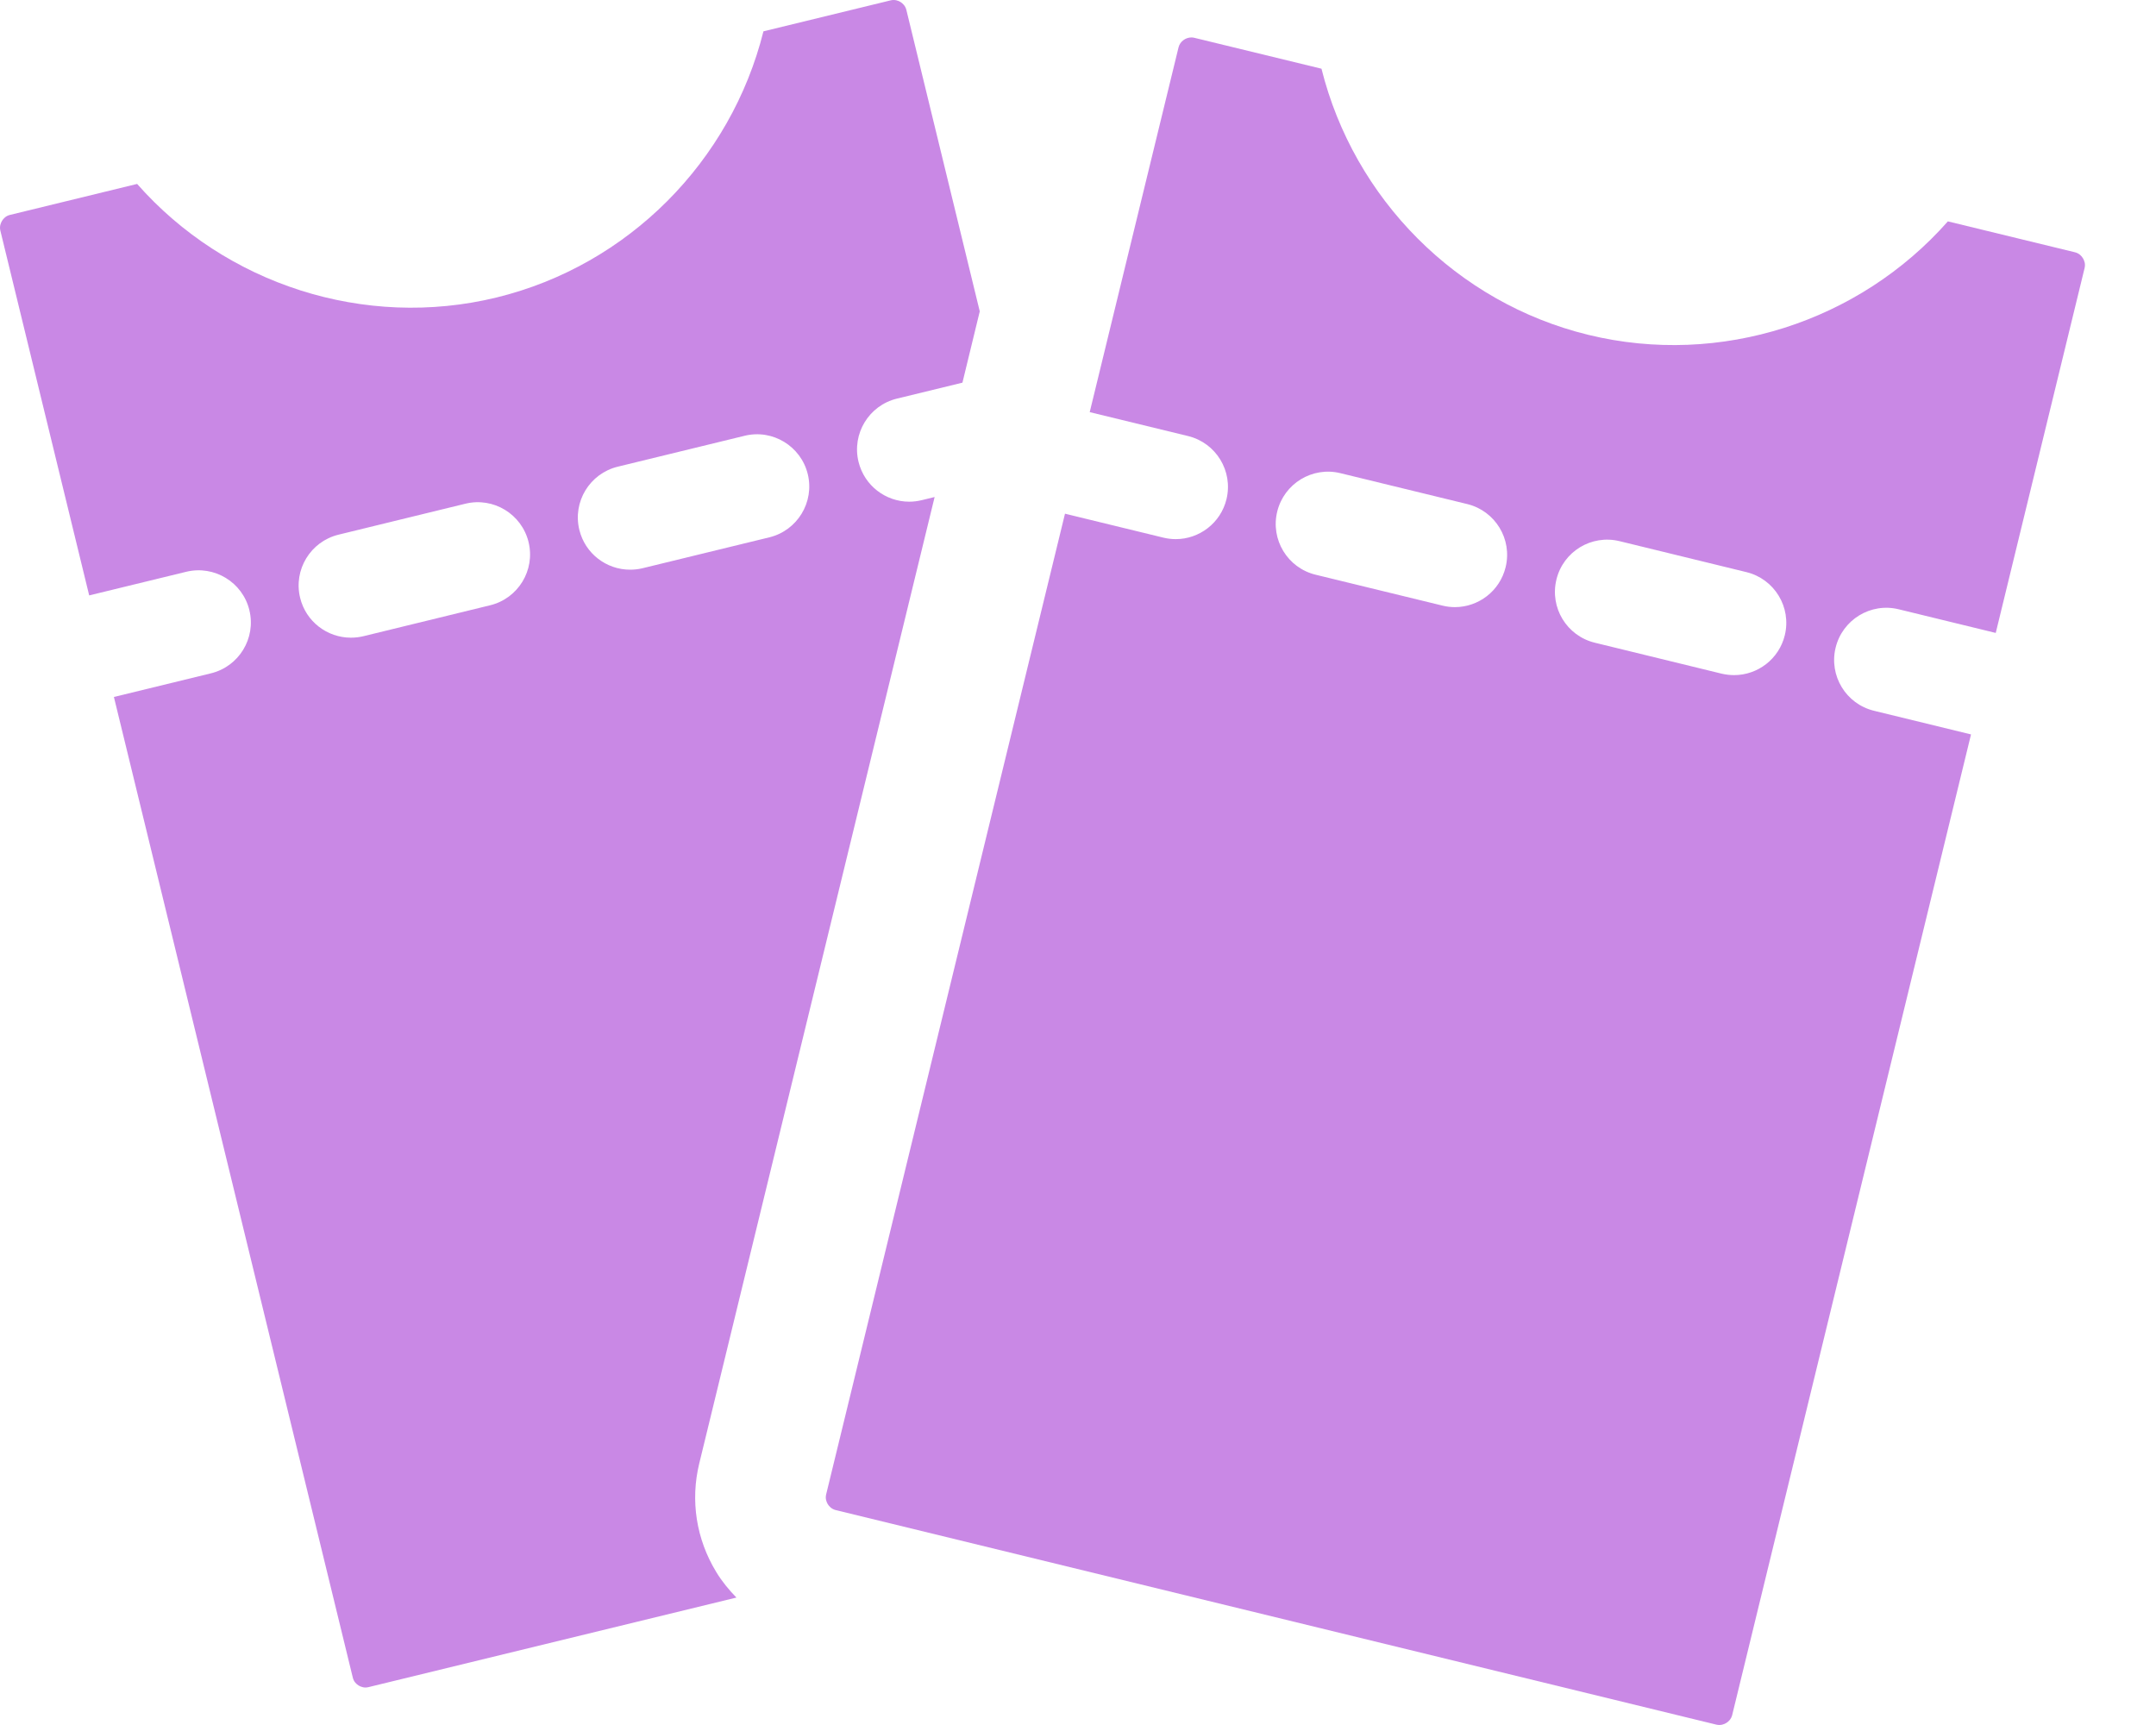 <svg width="30" height="24" viewBox="0 0 30 24" fill="none" xmlns="http://www.w3.org/2000/svg">
<g opacity="0.8">
<path d="M28.873 3.51L27.104 3.08C25.872 4.476 23.939 5.106 22.102 4.659C20.266 4.212 18.839 2.763 18.388 0.956L16.619 0.526C16.605 0.522 16.591 0.521 16.578 0.521C16.496 0.521 16.419 0.578 16.399 0.659L15.163 5.734L16.532 6.067C16.922 6.162 17.161 6.556 17.066 6.946C16.985 7.278 16.687 7.501 16.36 7.501C16.303 7.501 16.245 7.494 16.187 7.48L14.819 7.147L11.496 20.79C11.481 20.849 11.5 20.897 11.518 20.927C11.536 20.956 11.57 20.995 11.629 21.01L23.883 23.995C23.943 24.009 23.99 23.99 24.02 23.972C24.05 23.954 24.088 23.92 24.103 23.861L27.426 10.218L26.076 9.889C25.686 9.794 25.447 9.401 25.542 9.011C25.637 8.621 26.031 8.381 26.42 8.477L27.77 8.806L29.006 3.731C29.021 3.672 29.002 3.624 28.984 3.594C28.966 3.564 28.932 3.525 28.873 3.51ZM20.95 7.892C20.869 8.224 20.572 8.447 20.244 8.447C20.187 8.447 20.13 8.44 20.072 8.426L18.306 7.996C17.916 7.901 17.677 7.508 17.772 7.118C17.867 6.728 18.26 6.488 18.65 6.583L20.416 7.013C20.806 7.108 21.046 7.502 20.95 7.892ZM24.835 8.838C24.754 9.17 24.457 9.393 24.129 9.393C24.072 9.393 24.015 9.386 23.957 9.373L22.191 8.942C21.801 8.847 21.562 8.454 21.657 8.064V8.063C21.752 7.673 22.144 7.434 22.535 7.529L24.301 7.96C24.691 8.055 24.93 8.448 24.835 8.838Z" fill="#BB6ADF"/>
<path d="M9.73 20.36L13.005 6.915L12.825 6.959C12.766 6.973 12.709 6.98 12.652 6.98C12.324 6.98 12.027 6.757 11.946 6.425C11.851 6.035 12.09 5.641 12.48 5.546L13.392 5.324L13.633 4.332L12.612 0.139C12.598 0.08 12.559 0.046 12.529 0.027C12.499 0.009 12.451 -0.009 12.393 0.005V0.005L10.623 0.436C10.172 2.243 8.745 3.691 6.909 4.139C5.073 4.586 3.139 3.956 1.908 2.559L0.139 2.99C0.08 3.004 0.046 3.043 0.028 3.073C0.01 3.103 -0.009 3.15 0.005 3.209L1.241 8.284L2.592 7.955C2.981 7.861 3.375 8.099 3.47 8.489V8.49C3.565 8.88 3.325 9.273 2.935 9.368L1.585 9.697L4.909 23.34C4.923 23.399 4.961 23.433 4.991 23.451C5.021 23.469 5.07 23.488 5.128 23.473L10.247 22.227C10.142 22.119 10.046 22.003 9.966 21.871C9.688 21.414 9.604 20.878 9.73 20.36ZM6.821 8.421L5.055 8.852C4.997 8.866 4.939 8.872 4.882 8.872C4.555 8.872 4.257 8.65 4.176 8.317C4.176 8.317 4.176 8.317 4.176 8.317C4.081 7.927 4.321 7.534 4.71 7.439L6.476 7.008C6.866 6.913 7.259 7.152 7.355 7.542V7.543C7.45 7.933 7.21 8.326 6.821 8.421ZM8.767 7.926C8.44 7.926 8.142 7.704 8.061 7.371C7.966 6.981 8.206 6.588 8.596 6.493L10.361 6.063C10.75 5.967 11.145 6.207 11.24 6.597C11.335 6.987 11.095 7.381 10.705 7.476L8.94 7.906C8.882 7.92 8.824 7.926 8.767 7.926Z" fill="#BB6ADF"/>
</g>
</svg>
